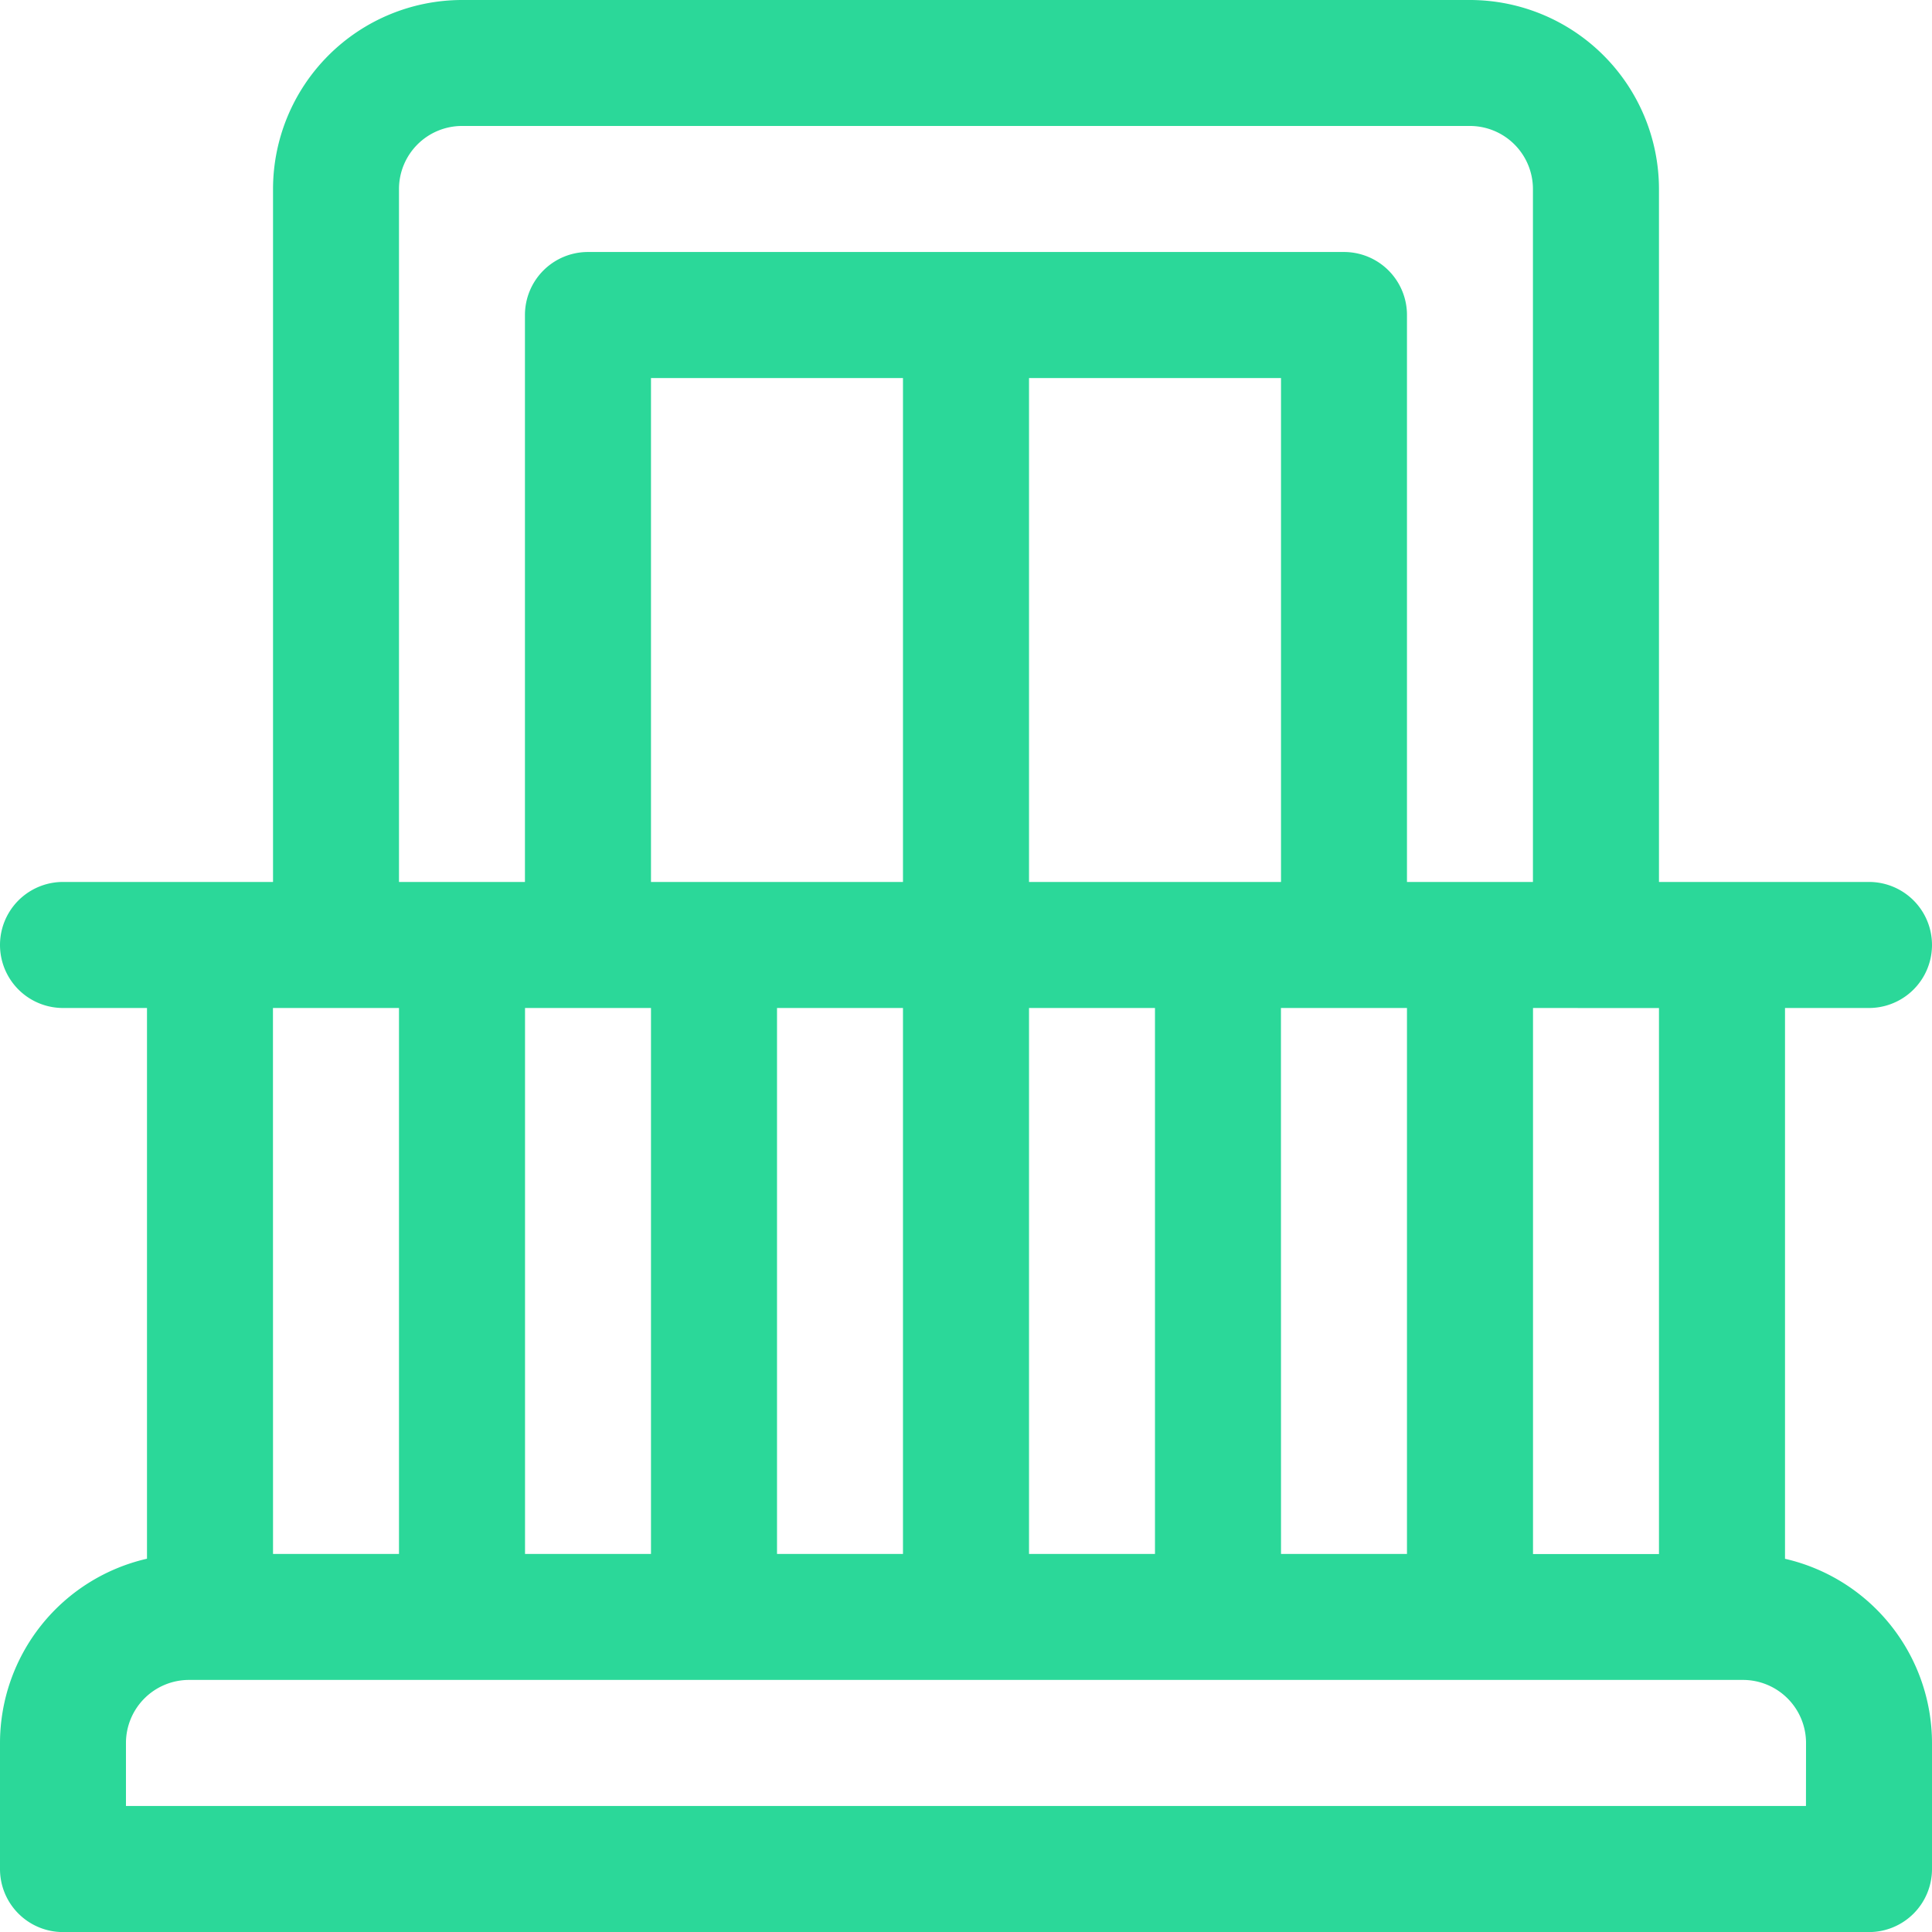 <svg id="Grupo_10473" data-name="Grupo 10473" xmlns="http://www.w3.org/2000/svg" width="25.63" height="25.63" viewBox="0 0 25.63 25.63">
  <g id="Grupo_10255" data-name="Grupo 10255">
    <path id="Trazado_1442" data-name="Trazado 1442" d="M23.68,20.679V13.372h1.114a.836.836,0,0,0,0-1.672H22.008V2.507A2.51,2.51,0,0,0,19.5,0H6.129A2.51,2.51,0,0,0,3.622,2.507V11.7H.836a.836.836,0,0,0,0,1.672H1.95v7.306A2.511,2.511,0,0,0,0,23.123v1.672a.836.836,0,0,0,.836.836H24.794a.836.836,0,0,0,.836-.836V23.123A2.511,2.511,0,0,0,23.68,20.679Zm-1.672-7.306v7.243H20.337V13.372ZM5.293,2.507a.837.837,0,0,1,.836-.836H19.5a.837.837,0,0,1,.836.836V11.7H18.665V4.179a.836.836,0,0,0-.836-.836H7.8a.836.836,0,0,0-.836.836V11.7H5.293ZM13.651,11.7V5.015h3.343V11.7Zm1.671,1.672v7.243H13.651V13.372Zm1.671,0h1.672v7.243H16.994ZM8.636,11.7V5.015h3.343V11.7Zm3.343,1.672v7.243H10.308V13.372Zm-3.343,0v7.243H6.965V13.372Zm-5.015,0H5.293v7.243H3.622ZM23.958,23.958H1.671v-.836a.837.837,0,0,1,.836-.836H23.123a.837.837,0,0,1,.836.836Z" fill="#2bd899"/>
  </g>
</svg>

